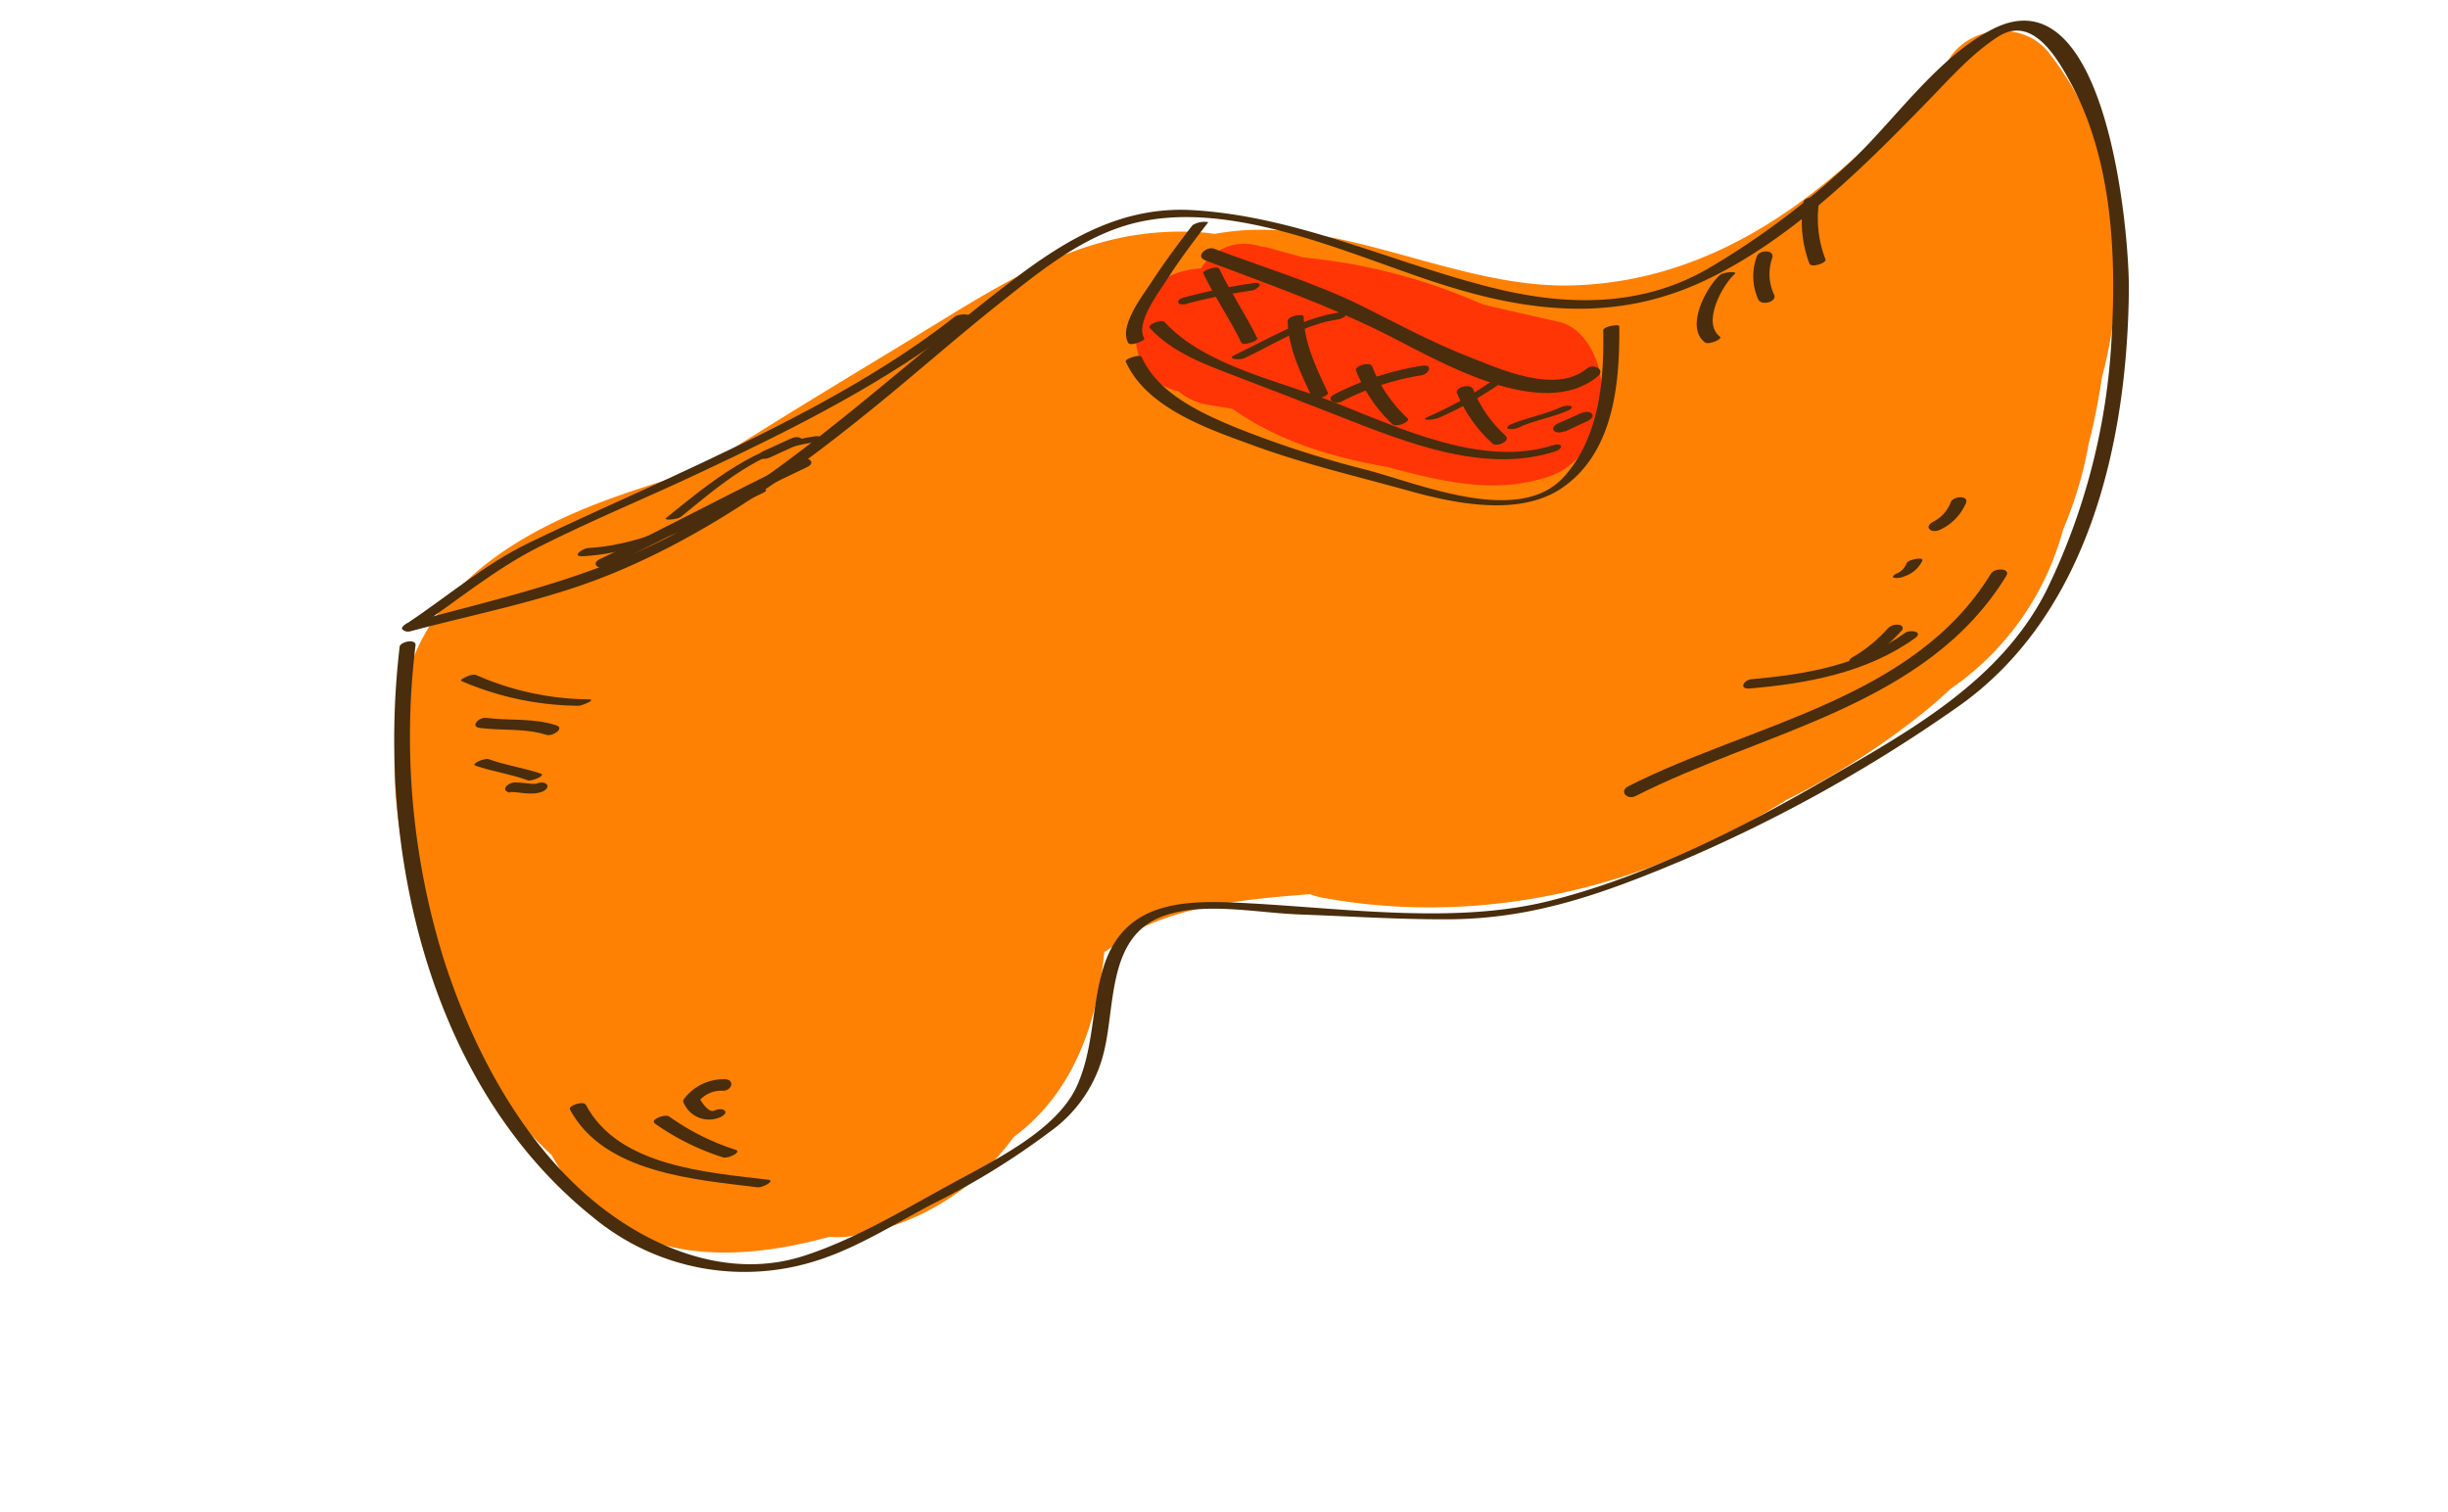 <svg id="layer1" xmlns="http://www.w3.org/2000/svg" viewBox="0 0 294.86 182.09"><defs><style>.cls-1{fill:#ff8103;}.cls-2{fill:#ff3506;}.cls-3{fill:#492d0c;}</style></defs><path class="cls-1" d="M254.61,25.23c0-1.23,0-2.47,0-3.7a8.65,8.65,0,0,0-2.67-6.39,38,38,0,0,0-5.14-8.77c-3-3.83-9.26-3.39-11.92.56-1,1.53-2.27,3.24-3.43,5.06A5.78,5.78,0,0,0,229,13.5c-10.72,11.25-23.33,20.34-39.42,20.87-14.57.48-28.71-8.9-43.2-6.21-.37,0-.75-.1-1.13-.13-11.71-1-20.68,3.77-30.35,9.66C104.65,44,94.27,50.1,84.17,56.66c-3.52,1-7,2.08-10.42,3.31-10,3.63-20.13,9.25-24.11,19.66-4.16,10.86-1.48,23.62,1.85,34.28,2.85,9.14,7.72,18.61,14.94,25.19,7.23,13.06,20.8,13.37,33.55,9.84a8.49,8.49,0,0,0,2.07,0,29.93,29.93,0,0,0,20.06-12c7.06-5.25,10-13.38,10.91-22.29a6.25,6.25,0,0,0,1.89-1.55c6.51-3.84,13.84-4.66,21.3-5.28l1.53-.13a10,10,0,0,0,1.55.43c19.62,3.6,39.36-1.35,55.84-11.75A89.83,89.83,0,0,0,231.8,85.72c1.09-.88,2.12-1.79,3.1-2.72a34,34,0,0,0,13.6-19.22,47.68,47.68,0,0,0,3.09-10.38q1-3.93,1.6-8A53.62,53.62,0,0,0,254.61,25.23Z"/><path class="cls-2" d="M187.76,38.76c-3-.68-6.1-1.37-9.15-2.09A69.54,69.54,0,0,0,156.92,31c-1-.3-2-.57-3-.83-.26-.08-.52-.15-.78-.24a9.57,9.57,0,0,0-1.21-.24c-.22-.05-.44-.12-.67-.16a6,6,0,0,0-6.59,2.81,9.62,9.62,0,0,0-3.61.83c-5.58,2.6-6,12.13.59,13.89l.29.07a7.6,7.6,0,0,0,3.77,1.66l2.73.45c5.56,3.91,11.94,5.82,18.65,7,1.44.39,2.87.76,4.28,1.09,5.16,1.18,10,1.77,15.13.09s7.29-7.87,6.15-12.76C192.07,42.16,190.4,39.35,187.76,38.76Z"/><path class="cls-3" d="M48.14,77.88c-2.87,24.27,3.45,52.91,23.38,68.8a28.53,28.53,0,0,0,26.94,5.12c4.89-1.55,9.51-4.53,14.05-6.89a89.32,89.32,0,0,0,13.93-8.59,16.52,16.52,0,0,0,6.54-9.68c1.4-5.75.4-14,7.3-16.37,4.93-1.68,11.16-.31,16.3-.13,5.89.21,11.77.6,17.67.58,10.41,0,18.95-3.13,28.45-7.12a182.19,182.19,0,0,0,32.79-18.24c16-11,20.73-31.86,20.93-50.34.08-7-2.65-38.29-16.23-31.6-6.83,3.37-12.1,11.27-17.59,16.36a96.76,96.76,0,0,1-16.74,12.5C197.78,37,188.8,36.88,180,34.71c-12.22-3-23.58-8.64-36.33-9.4-8.28-.49-14.89,3.29-21.29,8.13-12.85,9.71-24.34,21-38.29,29.28-11,6.51-22.63,9-34.81,12.28-1.17.31-.89,1.35.27,1,7.91-2.11,16-3.63,23.61-6.68,11.77-4.71,22.12-12.15,31.91-20.08,5.17-4.19,10.15-8.6,15.36-12.74,4.55-3.6,9.25-7.46,14.86-9.25,11.89-3.79,26.47,3.11,37.59,6.75s21.63,4.87,32.37-.17c10.4-4.87,19.18-13.65,27.08-21.78,2.6-2.67,5.16-5.57,8.3-7.61,4.3-2.78,7.31,2.81,9,5.94,4.71,9,5.28,20,4.73,29.95a78.5,78.5,0,0,1-7.9,30.85C240.9,82.12,229.94,88.07,219.71,94s-21.8,11.7-33.19,14.53c-11.11,2.76-24.25.92-35.6.29-7.47-.42-15.36-.78-18,7.66-1.47,4.72-1.14,9.81-3.23,14.37-2.53,5.51-10.55,9.2-15.59,12-5.48,3-11.4,6.54-17.38,8.44-7.4,2.35-15,.2-21.3-3.79-11-6.93-18.07-19.84-21.94-31.87a90.42,90.42,0,0,1-3.43-37.91c.09-.82-1.86-.47-1.94.23Z"/><path class="cls-3" d="M50,75.77c5.05-3.39,9.47-7.15,14.95-9.92,6.36-3.21,13-5.92,19.4-8.94,10.94-5.13,22.72-11,32.23-18.52.85-.68-1.09-.62-1.54-.27-10.17,8-23,14.18-34.71,19.59-5.52,2.54-11.1,5-16.56,7.64s-9.85,6.49-15,9.91c-1.08.73.61.9,1.18.51Z"/><path class="cls-3" d="M135.59,43.55c2.5,5.57,9.83,8.07,15.11,10,6.19,2.3,12.64,3.79,19,5.56,5.44,1.52,13.27,3.17,18.41-.32,6.25-4.23,7-12.55,6.93-19.5,0-.28-1.94,0-1.93.52.1,6.09-.47,12.87-4.72,17.6-5.37,6-17.39.86-23.79-.82a123.41,123.41,0,0,1-15.5-5c-4.24-1.73-9.59-4.14-11.58-8.57-.2-.44-2.07.22-1.93.52Z"/><path class="cls-3" d="M137.84,40.79c-1.12-1.86,1.66-5.45,2.59-6.92,1.56-2.47,3.33-4.81,5.11-7.11a2.7,2.7,0,0,0-1.9.36c-1.79,2.31-3.52,4.66-5.11,7.11-1,1.48-3.78,5.16-2.63,7.07.27.45,2.06-.31,1.94-.51Z"/><path class="cls-3" d="M138.5,39.51c2.74,3,6.79,4.44,10.5,5.86,4.17,1.58,8.31,3.2,12.47,4.83,7.86,3.07,17.32,6.91,25.81,4.18,1.11-.36.93-1.12-.2-.76-8.5,2.73-18.52-2.08-26.37-5.16-6.48-2.55-15.6-4.39-20.41-9.65-.38-.41-2.2.27-1.8.7Z"/><path class="cls-3" d="M145.09,31.33c7.42,2.81,14.88,5.41,22,9,6.21,3.12,18.61,10.56,25.35,5,1-.83-.52-1.58-1.3-.94-3.85,3.16-10.58,0-14.54-1.54-4.31-1.72-8.41-3.92-12.56-6-5.66-2.81-11.92-4.65-17.82-6.9-.87-.32-2.27.92-1.11,1.36Z"/><path class="cls-3" d="M142.89,36.59A69.34,69.34,0,0,1,150.7,35c.87-.11,1.66-1.07.31-.91a74.31,74.31,0,0,0-8.34,1.72c-1.16.27-.93,1.07.22.8Z"/><path class="cls-3" d="M144.92,32.9c1.38,2.87,3.21,5.49,4.59,8.36.22.46,2.07-.22,1.93-.51-1.38-2.88-3.21-5.5-4.58-8.37-.22-.46-2.08.22-1.94.52Z"/><path class="cls-3" d="M149.91,43.13c3.64-1.73,7.22-4.09,11.28-4.66.84-.12,1.67-1.06.31-.87-4.61.65-8.61,3.17-12.75,5.14-1.16.55.63.65,1.16.39Z"/><path class="cls-3" d="M155.1,38.65c.06,3.25,1.56,6.27,2.91,9.15.25.54,2.12-.11,1.93-.51-1.35-2.89-2.85-5.91-2.91-9.15,0-.42-1.94-.1-1.93.51Z"/><path class="cls-3" d="M161.58,48.37a31.58,31.58,0,0,1,9.54-3.15c1-.12,1.56-1.34.23-1.18a34.94,34.94,0,0,0-10.56,3.42c-1.21.57-.11,1.33.79.91Z"/><path class="cls-3" d="M163.33,44.62a17.94,17.94,0,0,0,4.4,6.48c.48.41,2.26-.33,1.81-.72a17.3,17.3,0,0,1-4.28-6.28c-.28-.6-2.16,0-1.93.52Z"/><path class="cls-3" d="M173.08,50.42A46.44,46.44,0,0,0,181,46c.37-.27-1.38-.07-1.74.19a43.46,43.46,0,0,1-7.24,4c-1.15.53.68.38,1.1.18Z"/><path class="cls-3" d="M175.5,47.35a16.57,16.57,0,0,0,4.28,6.07c.58.48,2.32-.37,1.51-1a15.27,15.27,0,0,1-3.86-5.55c-.36-.77-2.26-.19-1.93.52Z"/><path class="cls-3" d="M183.07,51.42c1.89-.83,4-1.18,5.86-2,.17-.08.66-.42.23-.53a2.18,2.18,0,0,0-1.35.24c-1.9.85-4,1.19-5.87,2-.17.08-.65.42-.23.53a2.16,2.16,0,0,0,1.36-.24Z"/><path class="cls-3" d="M188.45,52l2.8-1.31c.27-.13.8-.5.49-.86s-.94-.23-1.29-.07L187.65,51c-.27.13-.79.51-.49.86s.94.23,1.29.07Z"/><path class="cls-3" d="M207.18,40.56c-2.22-1.67.26-6.21,1.76-7.55.46-.41-1.39-.23-1.76.1-1.68,1.49-4.25,6.3-1.82,8.13.46.34,2.17-.42,1.82-.68Z"/><path class="cls-3" d="M213.7,35.52a5.89,5.89,0,0,1-.24-4.44c.35-1.06-1.58-1-1.84-.22a6.79,6.79,0,0,0,.15,5.18c.38.86,2.29.3,1.93-.52Z"/><path class="cls-3" d="M219.88,31.24a13.63,13.63,0,0,1-.72-7.27c.07-.57-1.85-.19-1.92.32a14.07,14.07,0,0,0,.71,7.47c.22.53,2.11-.1,1.93-.52Z"/><path class="cls-3" d="M68.65,133.63c4.1,7.65,15,8.43,22.62,9.37.5.06,2.25-.79,1.22-.92-7.36-.89-18-1.6-21.91-9-.3-.57-2.15.1-1.93.52Z"/><path class="cls-3" d="M78.82,135.28a30,30,0,0,0,8.26,4.11c.56.2,2.31-.62,1.55-.9a29,29,0,0,1-8-4c-.52-.39-2.29.37-1.8.74Z"/><path class="cls-3" d="M82.31,132.73a3.32,3.32,0,0,0,4.47,1.81c.23-.09.82-.46.52-.77s-.94-.16-1.28,0c-.68.28-1.55-1.07-1.78-1.54-.33-.66-2.21,0-1.93.52Z"/><path class="cls-3" d="M84.08,132.75a3.5,3.5,0,0,1,3-1.38c1.1,0,1.49-1.38.18-1.39a6,6,0,0,0-4.75,2.22c-.78.94,1.06,1.21,1.61.55Z"/><path class="cls-3" d="M70.1,67c7.88-.43,14.8-4.32,21.79-7.63,1.17-.55-.6-.71-1.16-.44C84.4,61.88,78,65.6,70.88,66c-.62,0-2.07,1-.78,1Z"/><path class="cls-3" d="M73.08,68.27c8.12-3.84,16-8.19,24.11-12,1.21-.57.11-1.37-.8-.94-8.12,3.84-16,8.19-24.12,12-1.2.57-.11,1.37.81.94Z"/><path class="cls-3" d="M82,62.26c4.71-3.84,9.47-8,15.7-8.93.79-.12,1.7-1,.34-.76-7,1-12.43,5.44-17.8,9.81-.43.36,1.39.18,1.76-.12Z"/><path class="cls-3" d="M92.76,55.09,96,53.6c.22-.11.83-.45.52-.77s-.95-.17-1.28,0L92,54.31c-.22.1-.83.45-.52.77s1,.17,1.28,0Z"/><path class="cls-3" d="M55.53,82a36.19,36.19,0,0,0,14.16,3c.4,0,2.2-.74,1.25-.77A34.46,34.46,0,0,1,57.35,81.3c-.51-.24-2,.56-1.82.66Z"/><path class="cls-3" d="M57.83,87.68c2.7.34,5.39,0,8,.83.7.22,2.28-.8,1.15-1.16-2.76-.9-5.6-.53-8.44-.89-.83-.11-2,1.06-.72,1.22Z"/><path class="cls-3" d="M57.28,92.22c2.06.71,4.23,1,6.29,1.76.47.16,2.21-.58,1.58-.8-2.07-.71-4.24-1-6.3-1.75-.46-.16-2.21.57-1.57.79Z"/><path class="cls-3" d="M61.43,95.39c1.31,0,2.67.45,3.93-.06.28-.11.79-.51.49-.86s-.93-.22-1.29-.07c.08,0,.19,0,0,0l-.59,0c-.6-.07-1.18-.14-1.78-.16a1.43,1.43,0,0,0-1.27.55c-.24.4.2.65.55.67Z"/><path class="cls-3" d="M197,95.88c15.27-7.78,35.05-10.8,44.66-26.53.57-.94-1.4-1-1.86-.25-9.26,15.18-28.94,18.09-43.67,25.6-1.17.6-.12,1.69.87,1.18Z"/><path class="cls-3" d="M210.75,82.92c6.95-.59,14.15-1.92,19.92-6.07,1.06-.77-.58-1.07-1.21-.62-5.37,3.87-12,5-18.46,5.57-1,.09-1.59,1.23-.25,1.12Z"/><path class="cls-3" d="M224,80A19.67,19.67,0,0,0,229,76a.4.4,0,0,0-.2-.73,1.56,1.56,0,0,0-1.36.36,17.49,17.49,0,0,1-4.15,3.44c-1.21.58-.11,1.29.78.86Z"/><path class="cls-3" d="M229.55,69.35a3.57,3.57,0,0,0,2-1.84c.12-.33-.66-.21-.78-.19-.29.06-1,.19-1.13.53a2.12,2.12,0,0,1-1.23,1.24c-.15.08-.67.41-.24.5a2.26,2.26,0,0,0,1.35-.24Z"/><path class="cls-3" d="M233.68,63.8a6.22,6.22,0,0,0,3.12-3.21c.38-1-1.55-.82-1.82-.13a4.42,4.42,0,0,1-2.11,2.37c-.28.14-.79.52-.48.88s.94.26,1.29.09Z"/></svg>